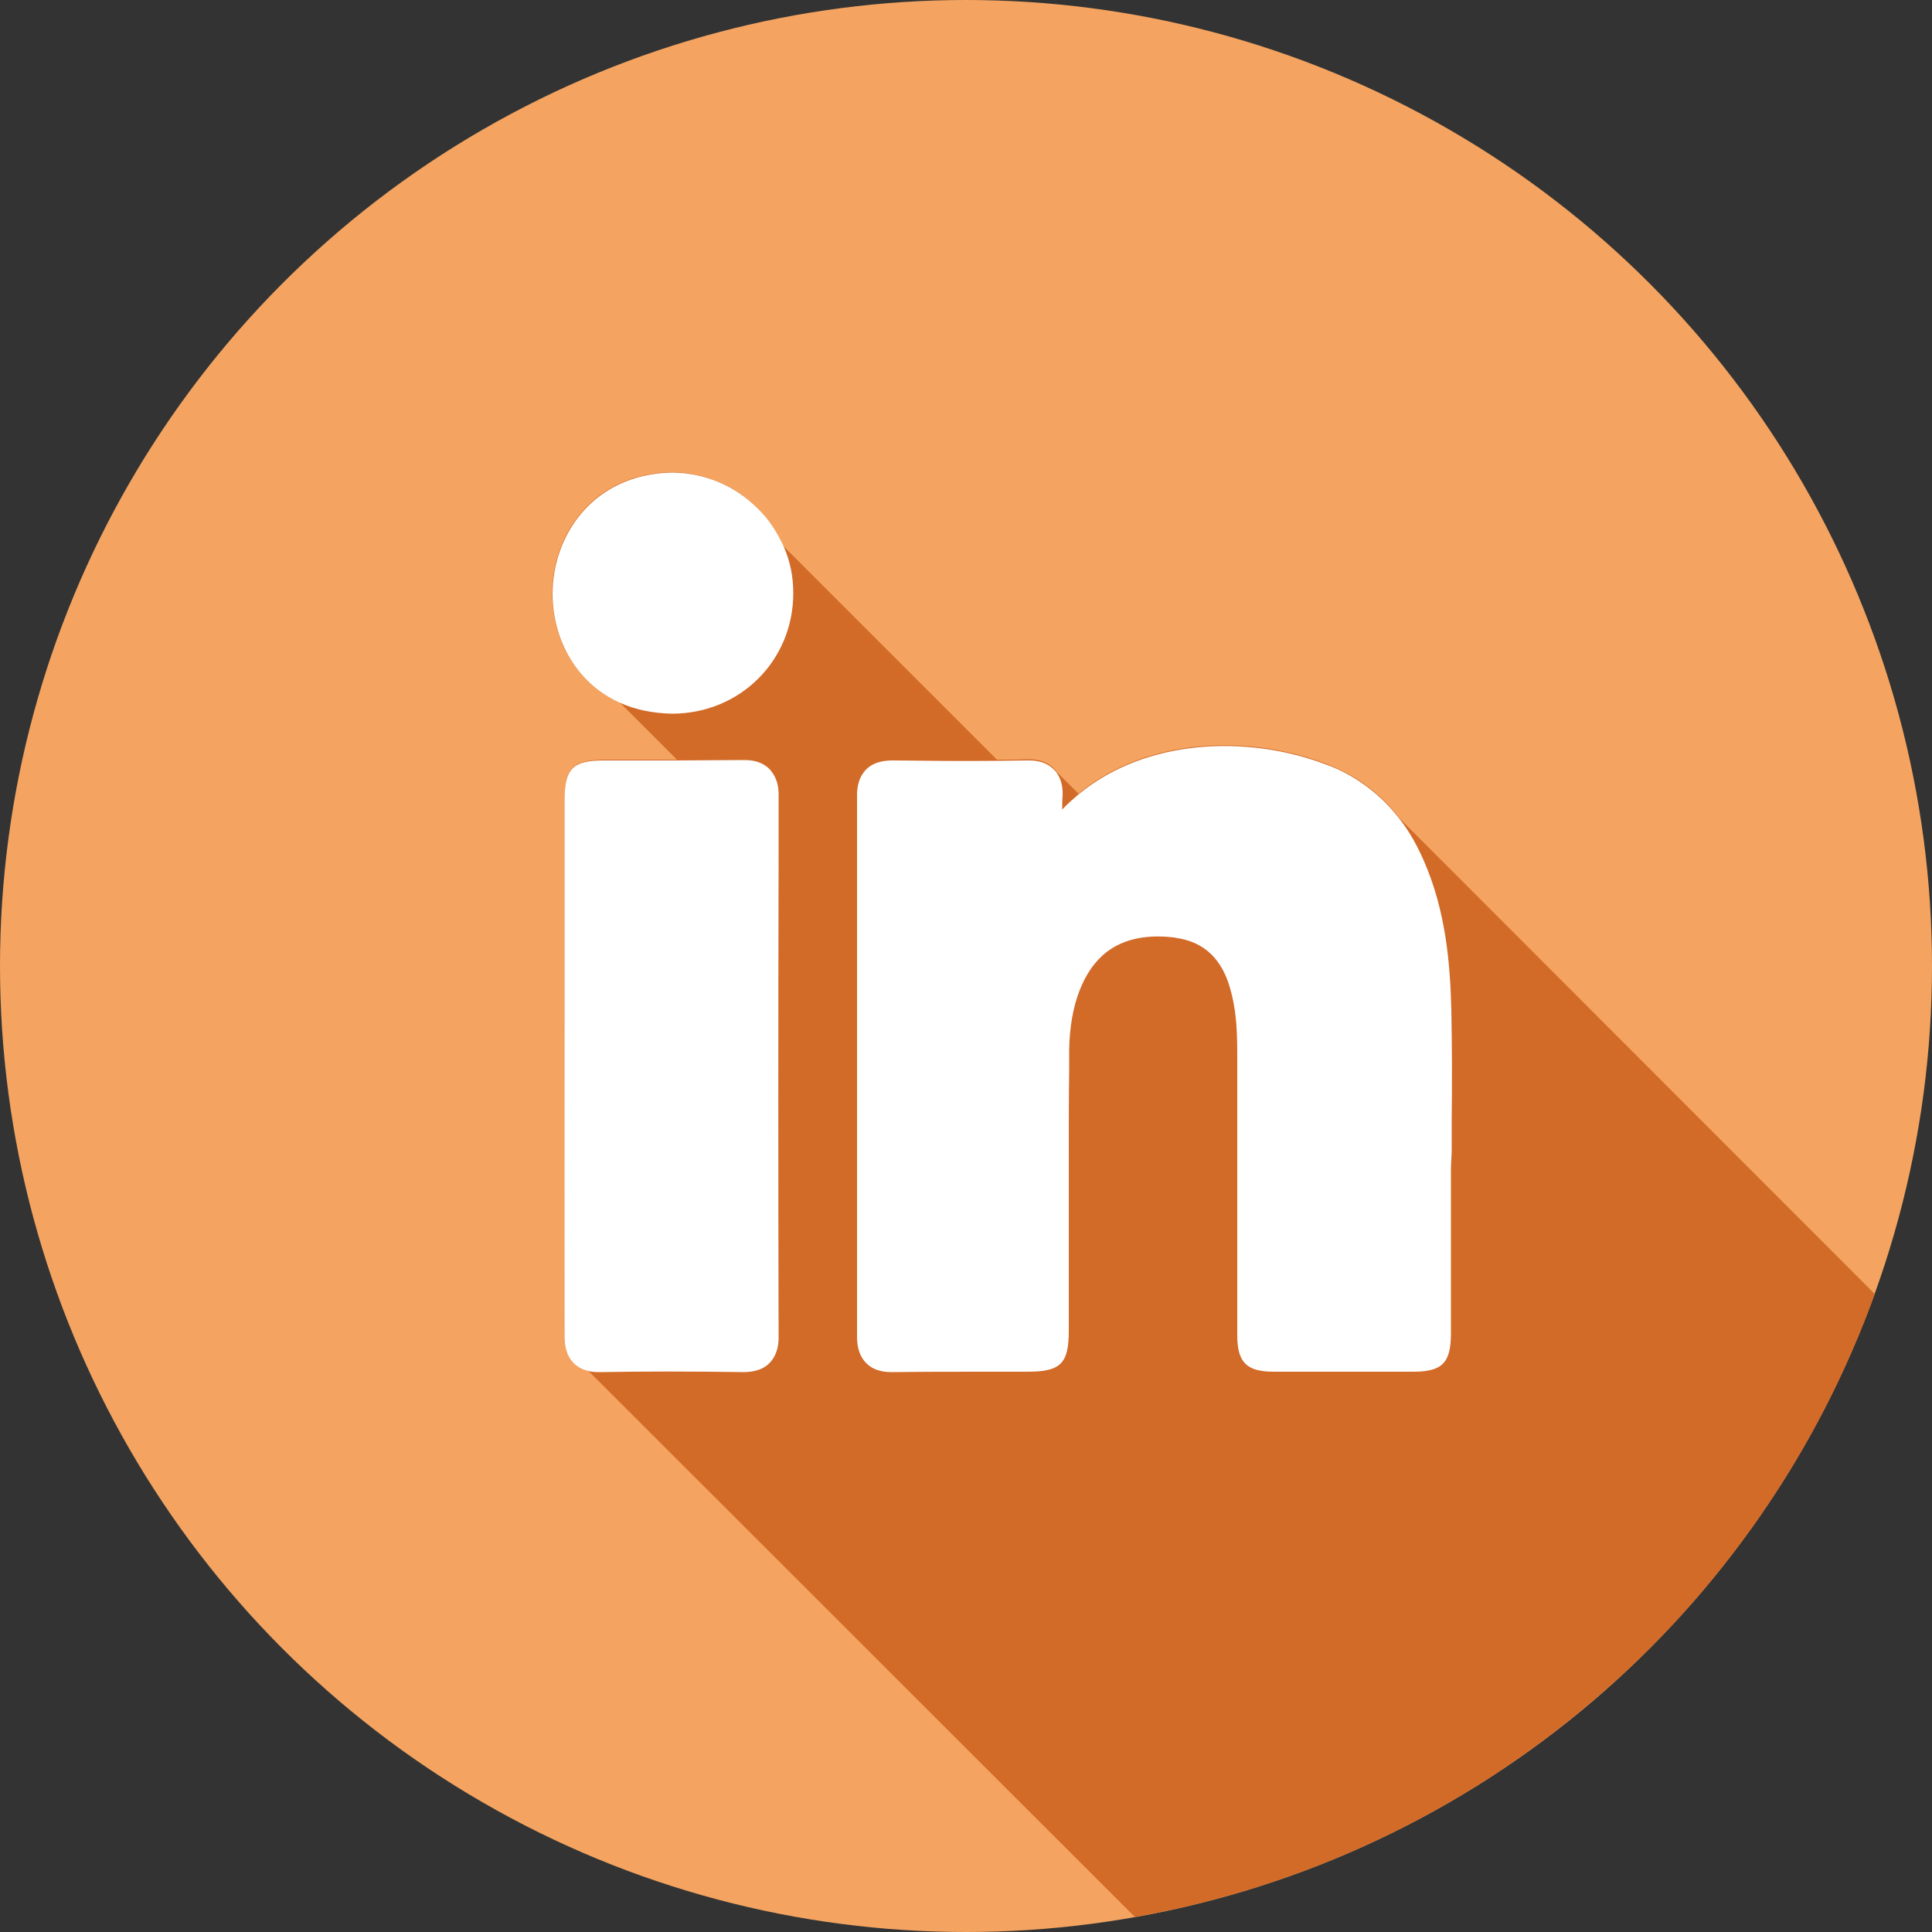 <?xml version="1.0" encoding="utf-8"?>
<!-- Generator: Adobe Illustrator 27.0.0, SVG Export Plug-In . SVG Version: 6.00 Build 0)  -->
<svg version="1.1" id="Layer_1" xmlns="http://www.w3.org/2000/svg" xmlns:xlink="http://www.w3.org/1999/xlink" x="0px" y="0px"
	 viewBox="0 0 50 50" style="enable-background:new 0 0 50 50;" xml:space="preserve">
<rect x="0" y="0" width="50" height="50" fill="#333333" stroke="none"/>
<style type="text/css">
	.st0{fill:#F4A460;}
	.st1{fill:#D26A28;}
	.st2{fill:#FFFFFF;}
</style>
<g>
	<circle class="st0" cx="25" cy="25" r="25"/>
	<path class="st1" d="M48.52,33.49c-0.66,1.81-1.51,3.53-2.55,5.12c-0.16,0.25-0.33,0.49-0.49,0.73c-0.84,1.19-1.77,2.31-2.8,3.33
		c-0.36,0.36-0.73,0.71-1.11,1.04c-1.94,1.72-4.14,3.14-6.55,4.19c-1.78,0.78-3.67,1.36-5.65,1.71L15.22,35.47
		c-0.12-0.03-0.25-0.09-0.37-0.2c-0.22-0.22-0.25-0.52-0.24-0.72c0.01-2.77,0.01-5.53,0-8.3V20.7c0-0.82,0.21-1.03,1.02-1.04h1.2
		c0.23,0,0.46,0,0.69,0l-1.48-1.48c-1.19-0.53-1.75-1.71-1.75-2.82c0-1.52,1.05-3.09,3.07-3.14h0c0.85,0,1.64,0.33,2.24,0.93
		c0.29,0.29,0.52,0.62,0.67,0.98l5.53,5.53c0.26,0,0.52,0,0.79-0.01c0.11,0,0.45-0.01,0.69,0.24c0.03,0.03,0.06,0.07,0.08,0.1
		l0.55,0.55c1.75-1.45,4.38-1.55,6.42-0.77c0.39,0.15,0.74,0.34,1.06,0.58c0.32,0.24,0.6,0.52,0.85,0.85L48.52,33.49z"/>
	<g>
		<path class="st2" d="M19.61,13.16c-0.6-0.6-1.39-0.93-2.24-0.93h0c-2.02,0.05-3.07,1.62-3.07,3.14c0,1.11,0.56,2.29,1.75,2.82
			c0.38,0.17,0.83,0.27,1.34,0.28c1.76,0,3.14-1.37,3.14-3.12c0-0.42-0.08-0.83-0.25-1.21C20.12,13.78,19.9,13.44,19.61,13.16z"/>
		<path class="st2" d="M19.97,19.97c-0.02-0.03-0.04-0.05-0.06-0.07c-0.24-0.24-0.57-0.23-0.68-0.23c-0.57,0-1.14,0.01-1.71,0.01
			c-0.23,0-0.46,0-0.69,0h-1.2c-0.81,0-1.02,0.21-1.02,1.04v5.54c0,2.77,0,5.54,0,8.3c0,0.21,0.02,0.5,0.24,0.72
			c0.11,0.11,0.25,0.17,0.37,0.2c0.12,0.03,0.22,0.03,0.29,0.03h0.04c1.12-0.02,2.32-0.02,3.67,0c0.19,0,0.48-0.02,0.69-0.23
			c0.21-0.21,0.24-0.5,0.24-0.64v-0.04c-0.01-4.1-0.01-8.2,0-12.3v-1.73c0-0.1,0-0.35-0.16-0.57L19.97,19.97z"/>
		<path class="st2" d="M37.57,29.79c0-0.27,0-0.54,0-0.81c0.01-0.94,0.01-1.91-0.01-2.86c-0.03-1.17-0.14-2.54-0.71-3.84
			c-0.17-0.39-0.37-0.75-0.61-1.06c-0.25-0.33-0.53-0.61-0.85-0.85c-0.32-0.24-0.67-0.44-1.06-0.58c-2.04-0.78-4.67-0.68-6.42,0.77
			c-0.14,0.12-0.29,0.25-0.42,0.39c0-0.12,0-0.25,0.01-0.36c0.01-0.23-0.04-0.42-0.14-0.57c-0.02-0.04-0.05-0.07-0.08-0.1
			c-0.24-0.25-0.58-0.24-0.69-0.24c-0.27,0-0.53,0.01-0.79,0.01c-0.95,0.01-1.83,0-2.69-0.01c-0.18,0-0.48,0.02-0.69,0.23
			c-0.24,0.24-0.24,0.57-0.24,0.68v1.61c0,0.71,0,1.43,0,2.15c0,3.36,0,6.79,0,10.24c0,0.11,0,0.45,0.24,0.69
			c0.22,0.22,0.52,0.23,0.66,0.23h0.03c0.8-0.01,1.61-0.01,2.41-0.01l1.07,0c0.86,0,1.07-0.21,1.07-1.06c0-0.71,0-1.41,0-2.12
			c0-0.82,0-1.65,0-2.49c0-0.71,0-1.43,0.01-2.14c0-0.1,0-0.21,0-0.31c-0.02-1.19,0.29-2.13,0.86-2.65c0.44-0.4,1.06-0.56,1.84-0.47
			c0.02,0,0.03,0,0.05,0.01c0.75,0.1,1.23,0.56,1.44,1.4c0.01,0.04,0.02,0.08,0.03,0.12c0.11,0.47,0.13,0.95,0.13,1.52v1.55
			c0,1.06,0,2.13,0,3.19c0,0.71,0,1.43,0,2.15v0.35c0,0.71,0.24,0.95,0.95,0.95h0.35c0.72,0,1.43,0,2.15,0h1.1
			c0.76,0,0.98-0.23,0.98-1v-4.28L37.57,29.79z"/>
	</g>
</g>
</svg>
